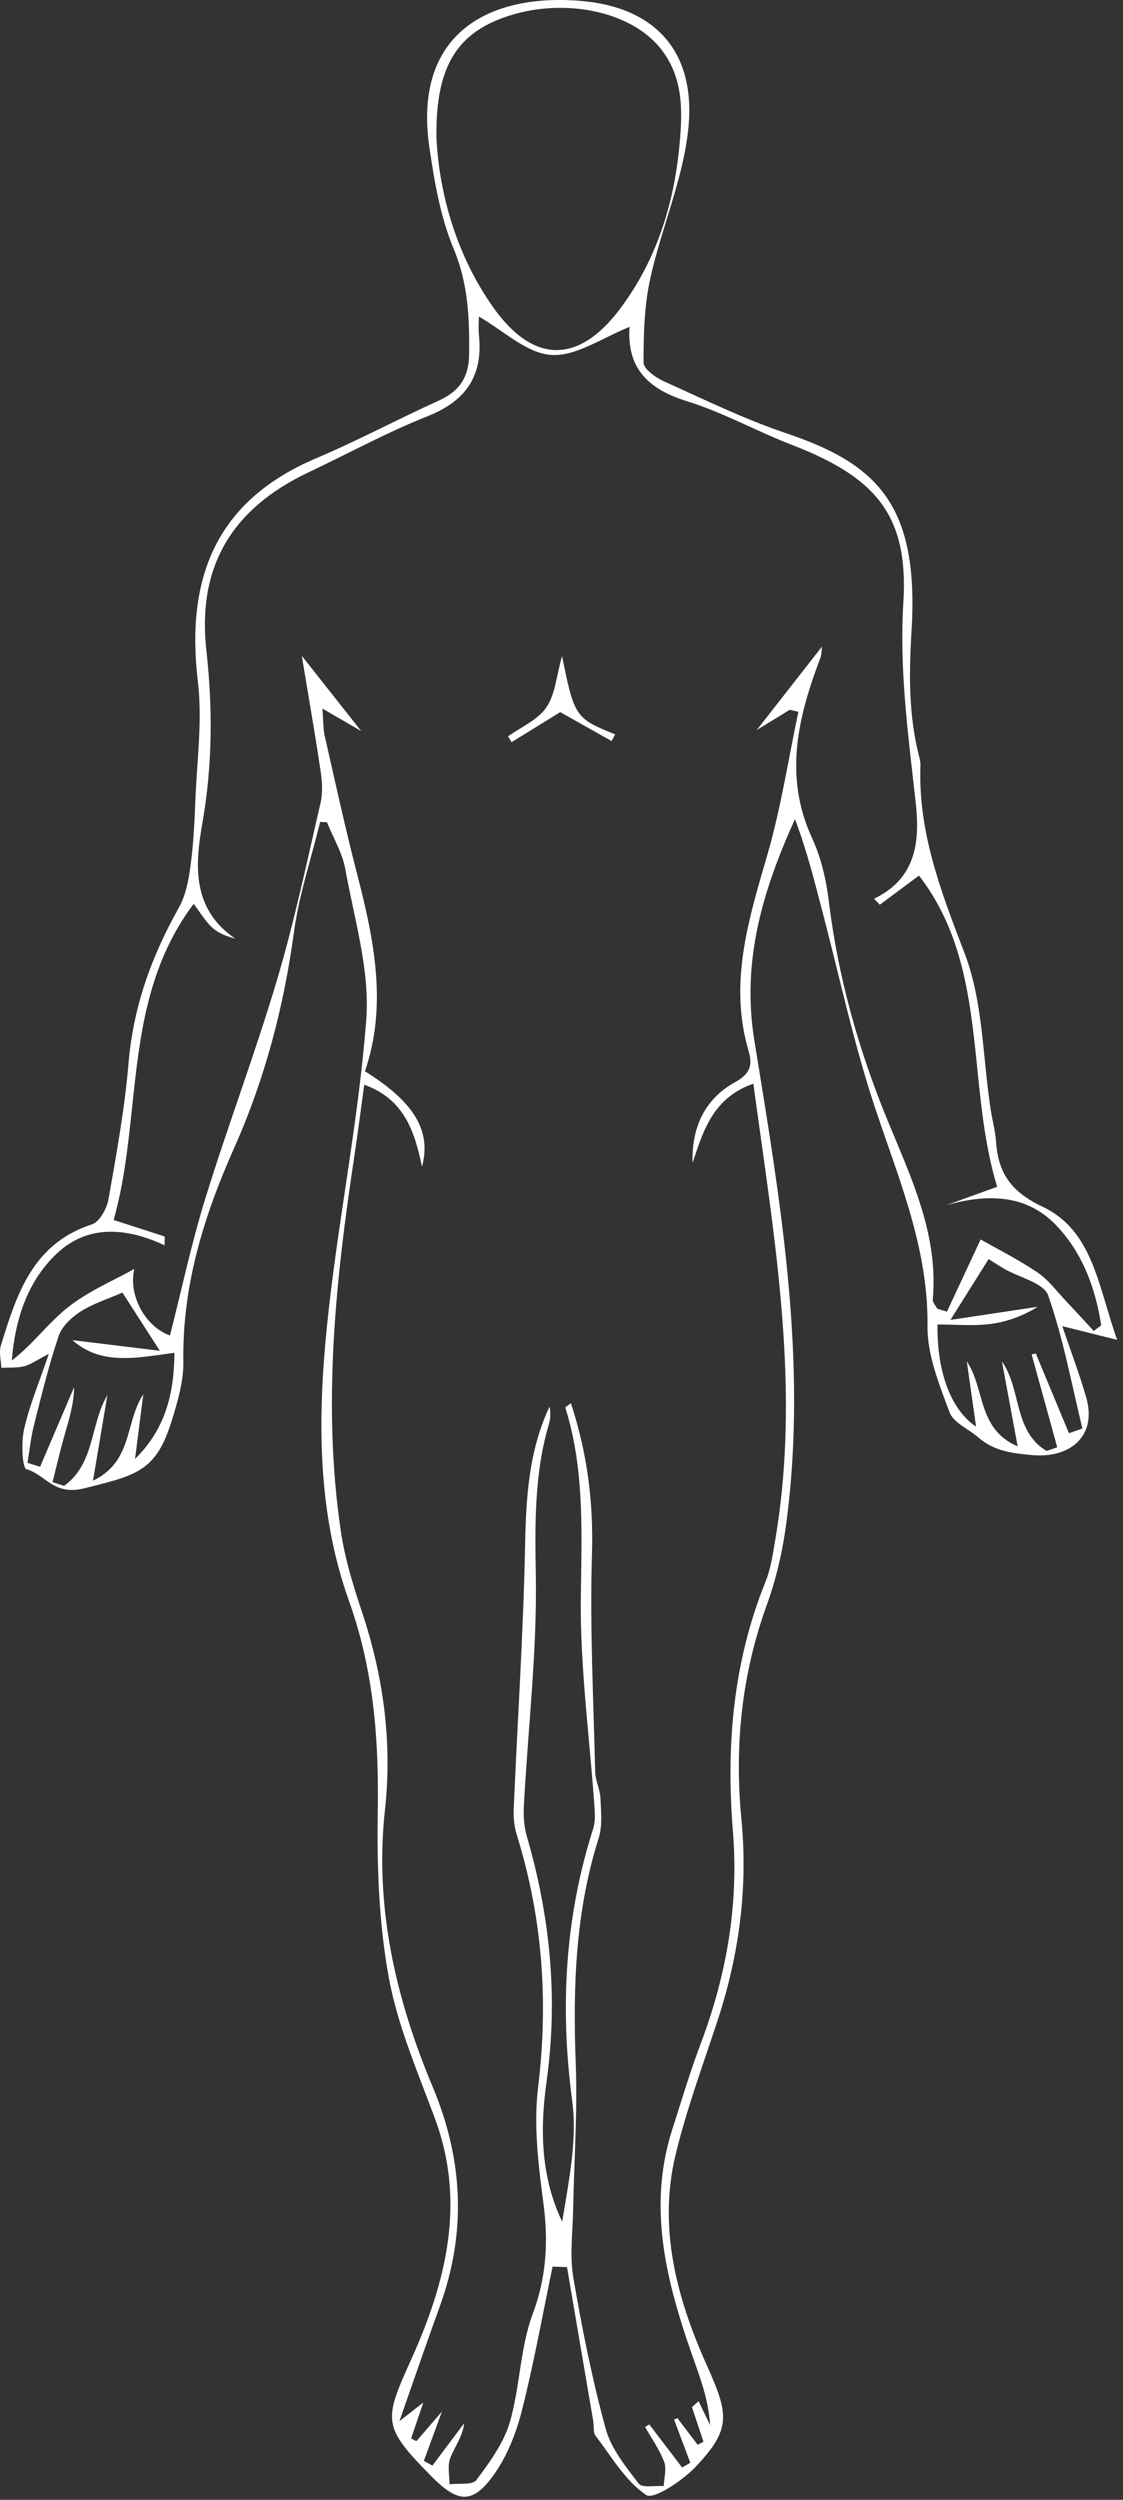 <svg width="138" height="307" viewBox="0 0 138 307" fill="none" xmlns="http://www.w3.org/2000/svg">
<rect x="0" y="0" width="138" height="307" fill="#333333" stroke="none"/>
<path fill-rule="evenodd" clip-rule="evenodd" d="M71.052 0.085C80.552 0.776 85.551 6.365 84.585 15.792C83.947 22.006 81.281 27.991 79.915 34.164C79.171 37.529 79.077 41.074 79.082 44.538C79.083 45.322 80.588 46.38 81.614 46.843C86.547 49.069 91.442 51.461 96.558 53.188C107.45 56.863 112.962 61.668 112.022 77.311C111.701 82.644 111.627 87.779 112.953 92.931C113.044 93.285 113.123 93.66 113.11 94.022C112.809 102.22 115.648 109.536 118.542 117.092C120.811 123.019 120.75 129.828 121.735 136.244C121.786 136.578 121.848 136.91 121.913 137.242L122.111 138.237C122.241 138.9 122.357 139.564 122.402 140.233C122.656 144.074 124.282 146.383 128.07 148.172C134.292 151.11 134.888 157.77 137.279 164.547C134.514 163.856 132.769 163.42 130.539 162.863C131.575 165.922 132.655 168.747 133.484 171.644C134.825 176.326 131.544 179.144 126.78 178.693C124.224 178.451 122.129 178.188 120.228 176.533C119.033 175.491 117.167 174.732 116.688 173.446C115.417 170.032 113.934 166.39 113.976 162.856C114.067 155.301 111.818 148.437 109.428 141.559L108.812 139.79C108.401 138.609 107.991 137.426 107.594 136.238C104.966 128.371 103.225 120.211 101.12 112.173C100.107 108.307 99.156 104.425 97.686 100.603C93.723 109.345 91.114 118.025 92.693 127.749C92.954 129.357 93.216 130.966 93.477 132.574L93.788 134.505L94.097 136.436C96.751 153.176 98.894 169.981 96.63 187.037C96.181 190.418 95.414 193.829 94.251 197.033C91.13 205.634 90.235 214.4 91.112 223.469C91.925 231.875 90.818 240.113 88.174 248.152C86.373 253.627 84.357 259.059 83.013 264.647C80.851 273.643 83.183 282.276 86.822 290.4C89.533 296.453 89.963 298.256 85.418 303.012C83.822 304.682 80.306 307.004 79.427 306.418C77.715 305.274 76.382 303.557 75.104 301.78L74.626 301.111C74.15 300.441 73.675 299.772 73.185 299.13C72.86 298.705 73.003 297.936 72.9 297.332C71.829 291.027 70.751 284.722 69.676 278.418C69.086 278.398 68.496 278.378 67.905 278.359C66.67 284.271 65.61 290.227 64.122 296.077C63.421 298.832 62.303 301.669 60.657 303.958C58.07 307.558 56.262 307.398 53.038 304.14C46.816 297.854 47.181 297.231 50.641 289.516C54.807 280.229 57.261 270.488 53.471 260.242C53.102 259.242 52.721 258.243 52.338 257.242L51.764 255.741C50.139 251.484 48.566 247.198 47.765 242.787C46.549 236.097 46.311 229.147 46.422 222.322C46.565 213.523 45.899 205.028 42.891 196.627C39.005 185.78 39.026 174.371 40.153 163.11C41.422 150.434 44.052 137.88 45.009 125.192C45.465 119.143 43.535 112.886 42.442 106.767C42.085 104.768 40.959 102.907 40.184 100.982L39.343 100.937C38.243 105.441 36.742 109.892 36.124 114.46C34.877 123.653 32.558 132.487 28.782 140.958C25.058 149.314 22.382 157.891 22.533 167.199C22.572 169.591 21.846 172.057 21.131 174.387C19.262 180.486 17.016 181.12 10.932 182.634L10.341 182.781C6.578 183.719 5.58 181.078 3.263 180.437C2.715 180.286 2.597 177.11 2.967 175.48C3.63 172.565 4.813 169.766 5.999 166.271C4.462 167.062 3.753 167.595 2.959 167.792C2.067 168.012 1.099 167.928 0.164 167.977C0.132 167.065 -0.149 166.077 0.106 165.253C0.195 164.964 0.285 164.675 0.375 164.386L0.555 163.808C2.372 158.043 4.548 152.551 11.305 150.358C12.239 150.055 13.127 148.423 13.33 147.283C14.309 141.731 15.326 136.159 15.797 130.551C16.376 123.654 18.619 117.435 21.979 111.468C22.826 109.964 23.174 108.102 23.41 106.359C23.77 103.693 23.904 100.992 24.008 98.301C24.198 93.437 24.888 88.499 24.318 83.717C22.808 71.06 26.469 61.524 38.874 56.271C43.97 54.113 48.862 51.487 53.907 49.206C56.458 48.053 57.621 46.332 57.65 43.506C57.695 39.079 57.542 34.853 55.755 30.574C54.127 26.677 53.384 22.334 52.766 18.112C50.764 4.435 59.655 -0.744 71.052 0.085ZM58.844 38.875C58.844 39.49 58.771 40.351 58.857 41.196C59.351 46.13 57.3 49.218 52.588 51.095C47.568 53.093 42.793 55.698 37.9 58.014C28.609 62.415 24.201 69.457 25.362 79.901C26.146 86.947 26.115 93.987 24.87 101.082C23.99 106.107 23.494 111.588 28.903 115.267C27.738 114.968 26.744 114.552 26.015 113.858C25.17 113.051 24.56 112.003 23.799 110.997C18.583 117.933 17.361 125.736 16.491 133.599L16.38 134.625C16.343 134.967 16.306 135.309 16.27 135.651L16.161 136.678C15.686 141.123 15.173 145.554 13.962 149.826C16.393 150.611 18.315 151.231 20.236 151.851L20.23 152.94C15.402 150.674 10.654 150.412 6.887 154.034C3.376 157.409 1.863 161.983 1.451 167.082C4.038 165.113 5.923 162.461 8.377 160.526C10.894 158.542 13.969 157.259 16.504 155.835C15.741 159.13 17.884 162.948 20.888 164.011C22.308 158.435 23.513 152.73 25.232 147.182C28.017 138.184 31.361 129.355 34.047 120.33C36.173 113.187 37.708 105.867 39.393 98.601C39.686 97.338 39.585 95.924 39.388 94.621C38.632 89.607 37.761 84.61 37.088 80.542C39.016 82.982 41.555 86.195 44.385 89.78C42.66 88.78 41.298 87.99 39.623 87.02C39.736 88.46 39.693 89.457 39.907 90.396C41.205 96.11 42.457 101.836 43.926 107.507C46.002 115.524 47.597 123.531 44.846 131.56C50.897 135.337 53.034 138.868 51.859 143.284C50.932 138.905 49.691 135.013 44.758 133.208C44.333 136.299 43.987 139.073 43.568 141.836C41.24 157.167 39.601 172.536 41.878 188.016C42.373 191.385 43.396 194.708 44.479 197.953C47.12 205.871 48.216 213.944 47.308 222.244C46.002 234.172 48.617 245.43 53.186 256.327C56.916 265.222 57.346 274.147 54.046 283.24C52.402 287.767 50.843 292.324 49.08 297.341C50.24 296.439 50.964 295.877 52.018 295.057C51.398 296.878 50.957 298.173 50.517 299.468C50.736 299.577 50.953 299.685 51.172 299.794C52.006 298.827 52.84 297.86 54.302 296.166C53.32 298.849 52.703 300.533 52.087 302.217C52.436 302.411 52.787 302.604 53.137 302.797L57.038 297.602C56.847 299.273 55.856 300.49 55.325 301.881C54.963 302.826 55.243 304.015 55.237 305.095C56.369 304.948 58.06 305.214 58.535 304.579C60.174 302.388 61.9 300.03 62.649 297.464C63.913 293.139 63.893 288.398 65.451 284.216C67.159 279.631 67.402 275.283 66.776 270.55C66.154 265.852 65.557 260.981 66.124 256.327C67.408 245.777 66.668 235.536 63.529 225.416C63.219 224.413 63.077 223.304 63.122 222.256C63.248 219.299 63.395 216.342 63.545 213.385L63.846 207.472C64.142 201.559 64.411 195.646 64.528 189.729C64.643 183.856 64.991 178.153 67.521 172.766C67.698 173.502 67.653 174.21 67.457 174.872C65.658 180.958 65.736 187.109 65.844 193.427C66.003 202.787 64.897 212.166 64.387 221.541C64.317 222.833 64.357 224.205 64.716 225.433C67.607 235.338 68.601 245.354 67.164 255.625C66.351 261.438 66.43 267.261 69.083 272.846C69.142 272.479 69.203 272.112 69.265 271.745L69.451 270.642C70.164 266.408 70.863 262.13 70.316 258.015C68.802 246.607 69.401 235.522 72.894 224.567C73.142 223.79 73.12 222.89 73.062 222.059C72.905 219.787 72.707 217.516 72.502 215.244L72.255 212.518C71.763 207.066 71.312 201.616 71.375 196.171L71.383 195.514L71.403 194.202C71.406 193.984 71.409 193.765 71.413 193.547L71.432 192.238C71.523 185.698 71.469 179.231 69.47 172.869C69.45 172.81 69.725 172.658 70.153 172.319C72.174 178.468 72.937 184.498 72.743 190.853C72.472 199.758 72.93 208.687 73.14 217.603C73.166 218.688 73.74 219.756 73.786 220.843C73.857 222.481 74.044 224.241 73.564 225.756C70.696 234.805 70.392 244.047 70.751 253.431C70.979 259.38 70.544 265.352 70.432 271.315C70.38 274.112 69.99 276.978 70.452 279.696C71.51 285.933 72.765 292.161 74.425 298.261C75.092 300.712 76.89 302.928 78.489 305.012C78.915 305.567 80.506 305.237 81.562 305.312C81.601 304.313 81.94 303.201 81.616 302.338C81.049 300.829 80.075 299.472 79.271 298.052L79.785 297.738L83.826 303.036C84.159 302.839 84.495 302.642 84.828 302.446C84.163 300.679 83.498 298.913 82.833 297.147C82.972 297.09 83.11 297.032 83.249 296.974C84.076 298.063 84.904 299.151 85.731 300.239L86.448 299.867C85.975 298.451 85.503 297.035 85.03 295.619L85.842 294.887L87.261 297.831C87.078 295.068 86.315 292.782 85.506 290.511C82.134 281.055 79.377 271.539 82.635 261.44C83.763 257.94 84.81 254.407 86.111 250.97C89.287 242.569 90.79 233.899 90.067 224.967C89.213 214.414 90.065 204.16 94.071 194.252C94.751 192.57 94.999 190.694 95.303 188.884C97.969 173.019 95.967 157.385 93.733 141.411L93.475 139.566C93.345 138.643 93.216 137.719 93.087 136.793L92.829 134.94C92.744 134.322 92.66 133.703 92.576 133.083C87.887 134.73 86.571 138.408 85.336 142.127L85.104 142.825C84.983 138.465 86.582 134.983 90.312 132.915C92.09 131.929 92.537 130.907 92.005 129.119C89.801 121.689 91.499 114.67 93.532 107.611L93.782 106.746C93.95 106.17 94.119 105.593 94.287 105.015C95.962 99.262 96.864 93.287 98.111 87.41C97.757 87.33 97.403 87.25 97.049 87.17C95.794 87.939 94.54 88.707 92.995 89.653C95.806 86.059 98.315 82.853 101.012 79.405C100.928 80.071 100.951 80.439 100.831 80.753C98.049 88.045 96.276 95.317 99.809 102.968C100.921 105.375 101.534 108.111 101.86 110.759C103.005 120.082 105.516 128.967 109.098 137.666C109.397 138.393 109.702 139.12 110.006 139.848L110.372 140.723C112.866 146.703 115.233 152.786 114.622 159.567C114.602 159.786 114.734 160.018 114.884 160.252L115.035 160.486C115.084 160.564 115.13 160.642 115.169 160.719C115.568 160.841 115.967 160.963 116.366 161.084C117.864 157.876 119.361 154.668 120.504 152.218C122.343 153.264 125.009 154.603 127.468 156.249C128.822 157.156 129.841 158.566 130.987 159.772C132.14 160.985 133.265 162.226 134.401 163.454C134.708 163.227 135.014 163 135.321 162.772C134.627 158.161 132.976 153.762 129.724 150.411C126.042 146.616 121.234 146.612 116.288 148.005C118.27 147.29 120.254 146.575 122.536 145.752C121.143 141.184 120.628 136.419 120.14 131.666L120.036 130.648C120.001 130.309 119.966 129.97 119.93 129.631L119.822 128.615C119.011 121.171 117.816 113.871 112.932 107.529C111.189 108.821 109.652 109.964 108.113 111.105C107.877 110.859 107.641 110.615 107.406 110.369C112.584 107.912 113.044 103.312 112.542 98.717C111.642 90.481 110.49 82.401 111.011 73.957C111.673 63.207 107.523 58.585 97.37 54.661C95.917 54.1 94.489 53.468 93.066 52.823L91.359 52.047C89.084 51.015 86.801 50.012 84.431 49.279C79.654 47.801 77.071 45.235 77.352 40.316L77.364 40.143L77.355 40.146C73.854 41.575 70.707 43.794 67.728 43.59C65.764 43.455 63.876 42.236 61.983 40.933L61.416 40.541L60.847 40.15C60.183 39.696 59.517 39.257 58.844 38.875ZM15.043 158.738C13.194 159.55 11.41 160.105 9.893 161.076C8.79 161.781 7.612 162.889 7.212 164.067C6 167.645 5.107 171.332 4.179 174.999C3.795 176.519 3.638 178.097 3.377 179.649C3.894 179.811 4.412 179.971 4.929 180.132L9.106 170.358C9.083 172.493 8.445 174.42 7.895 176.371C7.368 178.242 6.932 180.139 6.456 182.024C6.933 182.174 7.409 182.324 7.885 182.474C10.038 180.925 10.768 178.709 11.389 176.42L11.685 175.318C12.057 173.94 12.465 172.571 13.194 171.338L11.427 181.843C14.724 180.254 15.362 177.587 16.095 174.976L16.218 174.541C16.552 173.385 16.935 172.252 17.608 171.242C17.271 173.882 16.933 176.523 16.595 179.164C20.354 175.481 21.397 171.108 21.435 166.136C21.054 166.186 20.676 166.239 20.3 166.292L19.738 166.371C15.725 166.931 12.027 167.346 8.9 164.581C12.165 164.979 15.505 165.386 19.644 165.89C17.648 162.787 16.291 160.677 15.043 158.738ZM121.487 154.626L121.31 154.907L120.956 155.471C119.892 157.165 118.793 158.915 117.304 161.286L116.793 162.1C121.074 161.455 124.304 160.968 127.532 160.482C125.71 161.604 123.729 162.346 121.686 162.599C119.556 162.864 117.366 162.658 115.206 162.658C115.117 168.411 116.817 173.11 119.944 175.205C119.543 172.377 119.175 169.781 118.806 167.184C119.479 168.191 119.865 169.33 120.205 170.491L120.392 171.145C121.116 173.693 121.833 176.242 125.056 177.625L123.121 167.192C124.052 168.519 124.474 170.084 124.871 171.648L125.003 172.169C125.598 174.51 126.258 176.788 128.617 178.194L129.919 177.745C128.871 173.944 127.823 170.143 126.776 166.342C126.944 166.299 127.112 166.256 127.28 166.213C128.639 169.479 129.998 172.745 131.358 176.011C131.91 175.818 132.461 175.626 133.013 175.434C131.677 169.959 130.662 164.373 128.801 159.081C128.462 158.119 127.141 157.501 125.748 156.906L125.085 156.624C124.498 156.373 123.924 156.117 123.429 155.833C122.794 155.467 122.183 155.06 121.487 154.626ZM69.067 80.574C70.588 88.058 70.702 88.216 75.602 90.191C75.453 90.463 75.303 90.735 75.154 91.007C73.028 89.809 70.902 88.612 68.848 87.455C67.139 88.508 65.002 89.826 62.864 91.144C62.721 90.908 62.577 90.671 62.432 90.435C64.041 89.278 66.088 88.416 67.137 86.88C68.235 85.274 68.374 83.018 69.067 80.574ZM61.869 2.164C56.054 4.265 53.496 8.374 53.636 16.968C53.962 23.42 55.875 30.968 60.508 37.604C65.453 44.687 71.063 44.784 76.218 37.896C80.675 31.94 82.826 25.088 83.507 17.744C83.898 13.529 83.981 9.371 81.073 5.834C77.281 1.222 68.886 -0.371 61.869 2.164Z" fill="white"/>
</svg>
